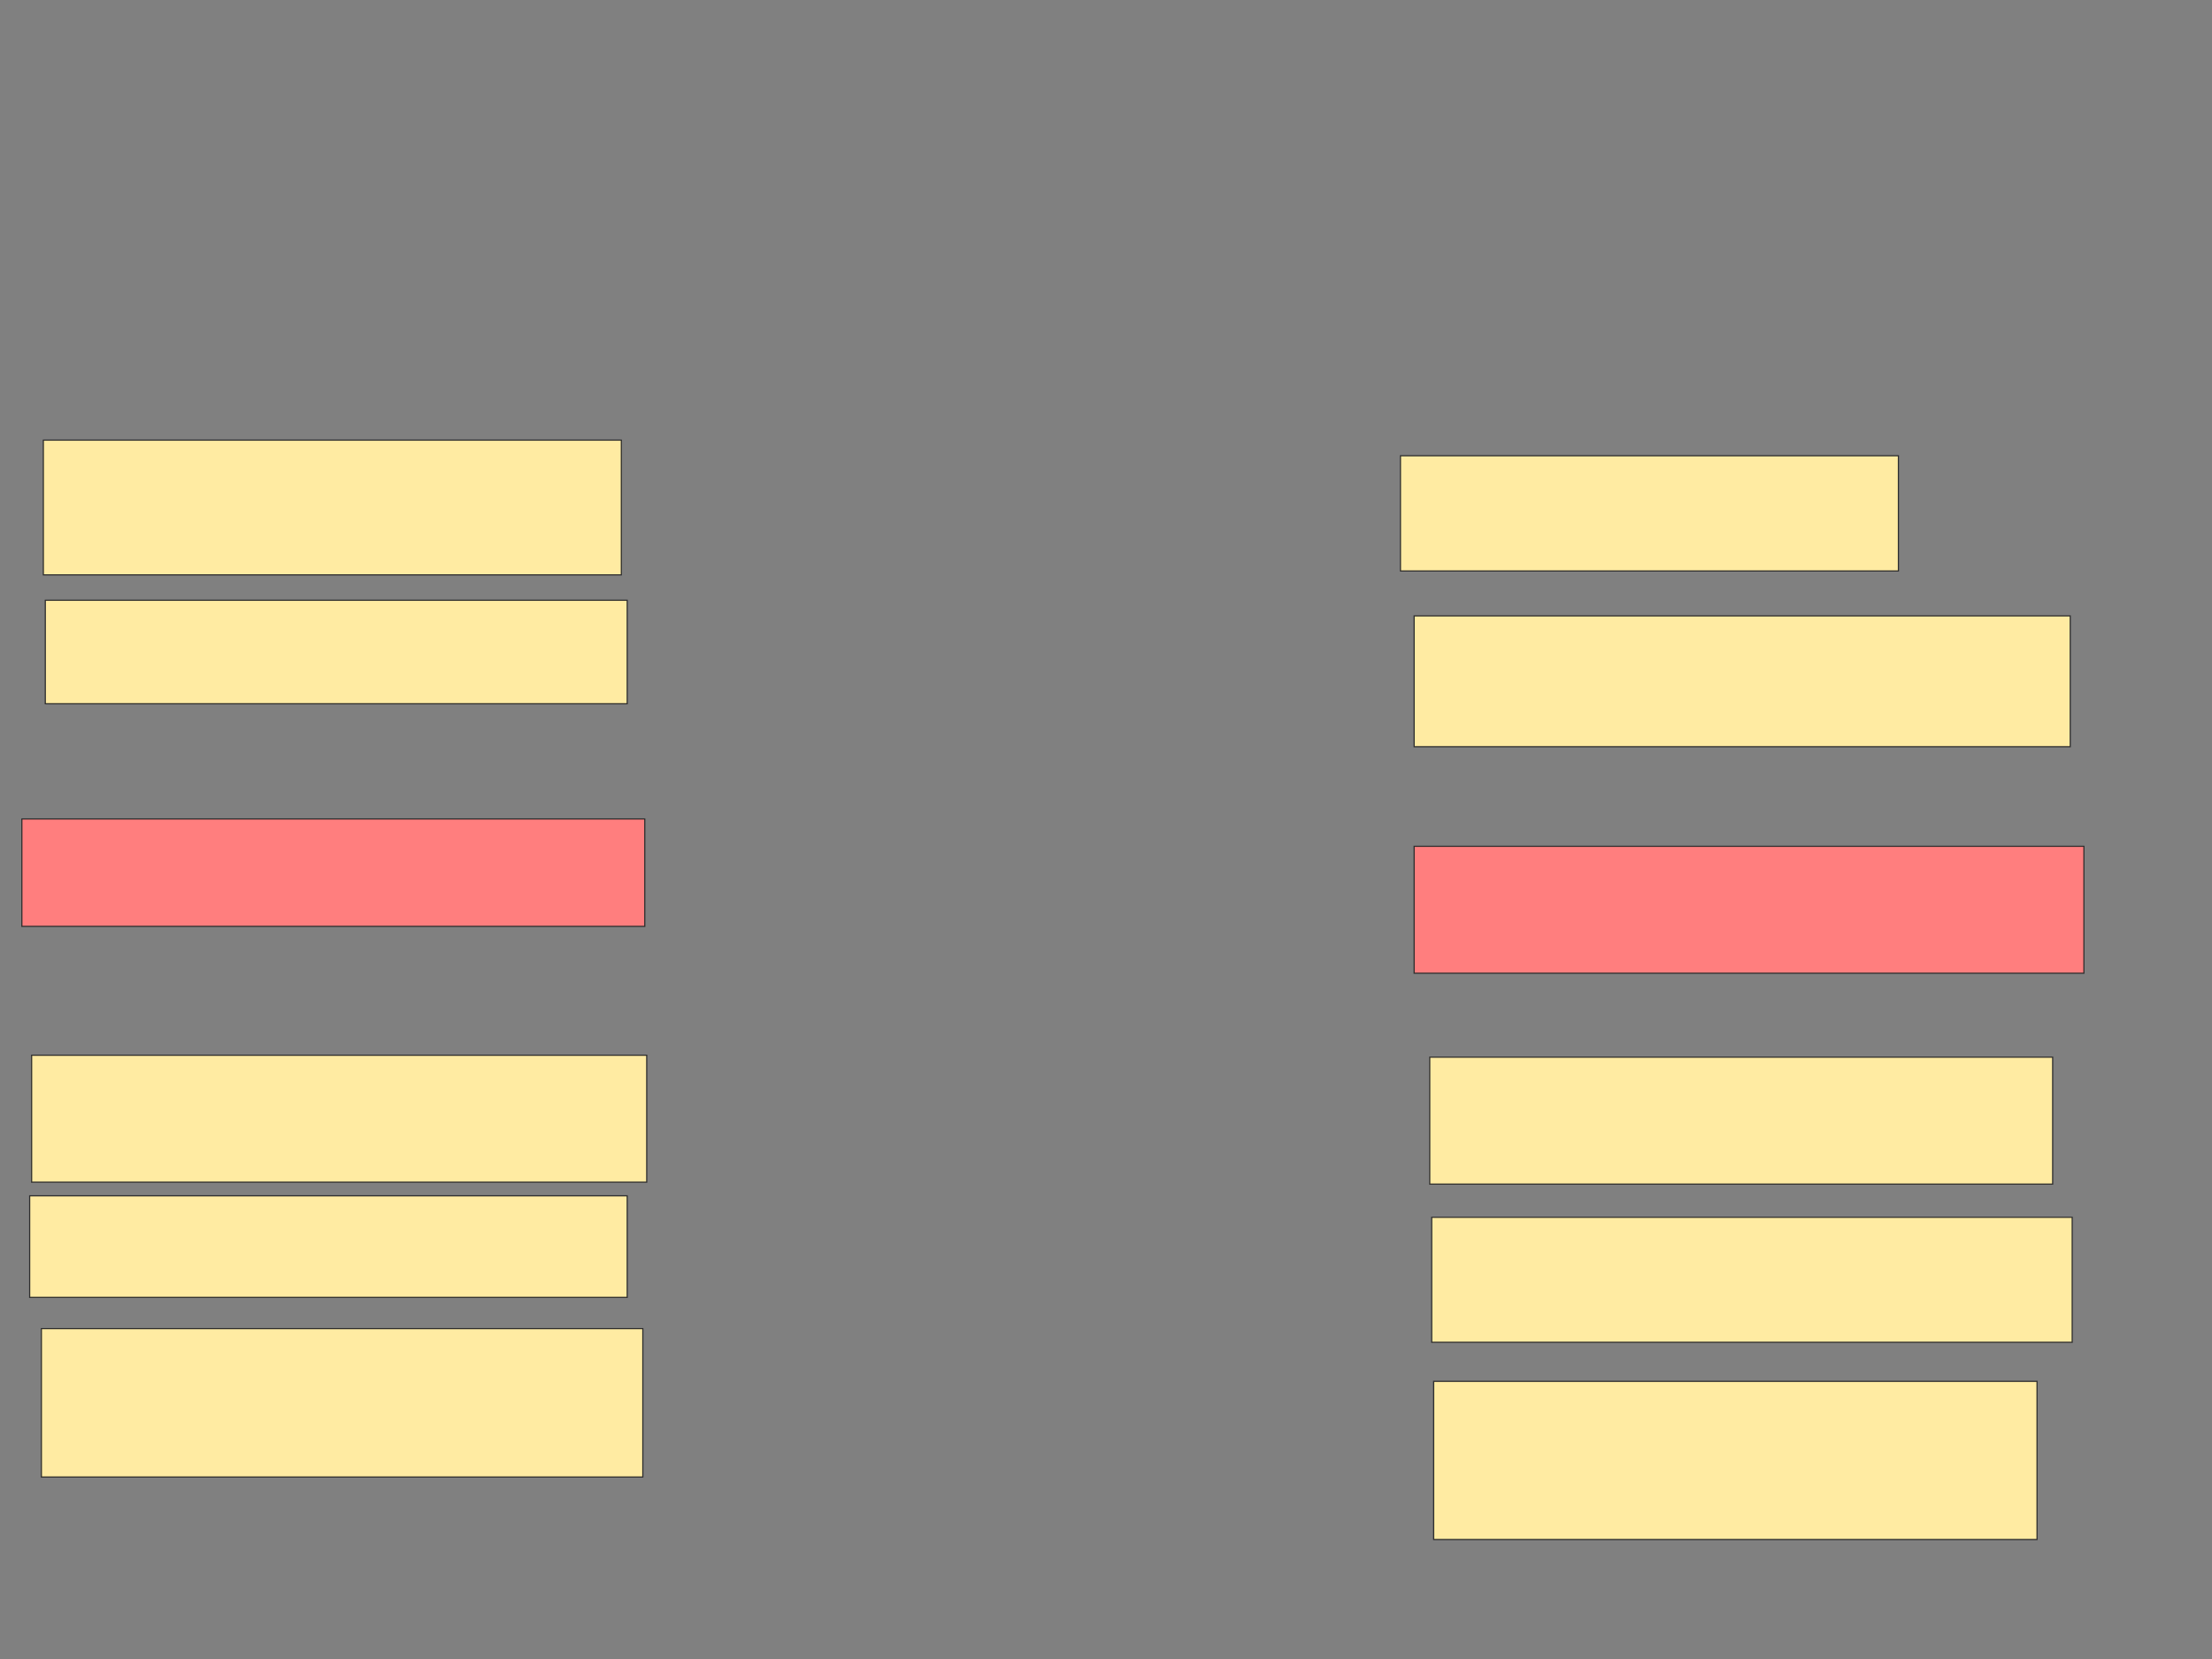 <svg height="1440" width="1920" xmlns="http://www.w3.org/2000/svg">
 <rect width="100%" height="100%" fill="#808080" stroke="none"/>
 <!-- Created with Image Occlusion Enhanced -->
 <g>
  <title>Labels</title>
 </g>
 <g>
  <title>Masks</title>
  <g id="d27c69fceff4462baf0536556bdf50c3-ao-1">
   <rect fill="#FFEBA2" height="100" stroke="#2D2D2D" width="432.203" x="1215.593" y="395.593"/>
   <rect fill="#FFEBA2" height="116.949" stroke="#2D2D2D" stroke-dasharray="null" stroke-linecap="null" stroke-linejoin="null" width="501.695" x="37.627" y="382.034"/>
  </g>
  <g id="d27c69fceff4462baf0536556bdf50c3-ao-2">
   <rect fill="#FFEBA2" height="113.559" stroke="#2D2D2D" width="569.492" x="1227.458" y="534.576"/>
   <rect fill="#FFEBA2" height="89.831" stroke="#2D2D2D" stroke-dasharray="null" stroke-linecap="null" stroke-linejoin="null" width="505.085" x="39.322" y="521.017"/>
  </g>
  <g class="qshape" id="d27c69fceff4462baf0536556bdf50c3-ao-3">
   <rect class="qshape" fill="#FF7E7E" height="110.169" stroke="#2D2D2D" width="581.356" x="1227.458" y="734.576"/>
   <rect class="qshape" fill="#FF7E7E" height="93.22" stroke="#2D2D2D" stroke-dasharray="null" stroke-linecap="null" stroke-linejoin="null" width="540.678" x="18.983" y="710.848"/>
  </g>
  <g id="d27c69fceff4462baf0536556bdf50c3-ao-4">
   <rect fill="#FFEBA2" height="110.169" stroke="#2D2D2D" width="540.678" x="1241.017" y="917.627"/>
   <rect fill="#FFEBA2" height="110.169" stroke="#2D2D2D" stroke-dasharray="null" stroke-linecap="null" stroke-linejoin="null" width="533.898" x="27.457" y="915.932"/>
  </g>
  <g id="d27c69fceff4462baf0536556bdf50c3-ao-5">
   <rect fill="#FFEBA2" height="108.475" stroke="#2D2D2D" width="555.932" x="1242.712" y="1056.61"/>
   <rect fill="#FFEBA2" height="88.136" stroke="#2D2D2D" stroke-dasharray="null" stroke-linecap="null" stroke-linejoin="null" width="518.644" x="25.763" y="1037.966"/>
  </g>
  <g id="d27c69fceff4462baf0536556bdf50c3-ao-6">
   <rect fill="#FFEBA2" height="137.288" stroke="#2D2D2D" stroke-dasharray="null" stroke-linecap="null" stroke-linejoin="null" width="523.729" x="1244.407" y="1198.983"/>
   <rect fill="#FFEBA2" height="128.814" stroke="#2D2D2D" stroke-dasharray="null" stroke-linecap="null" stroke-linejoin="null" width="522.034" x="35.932" y="1153.22"/>
  </g>
 </g>
</svg>